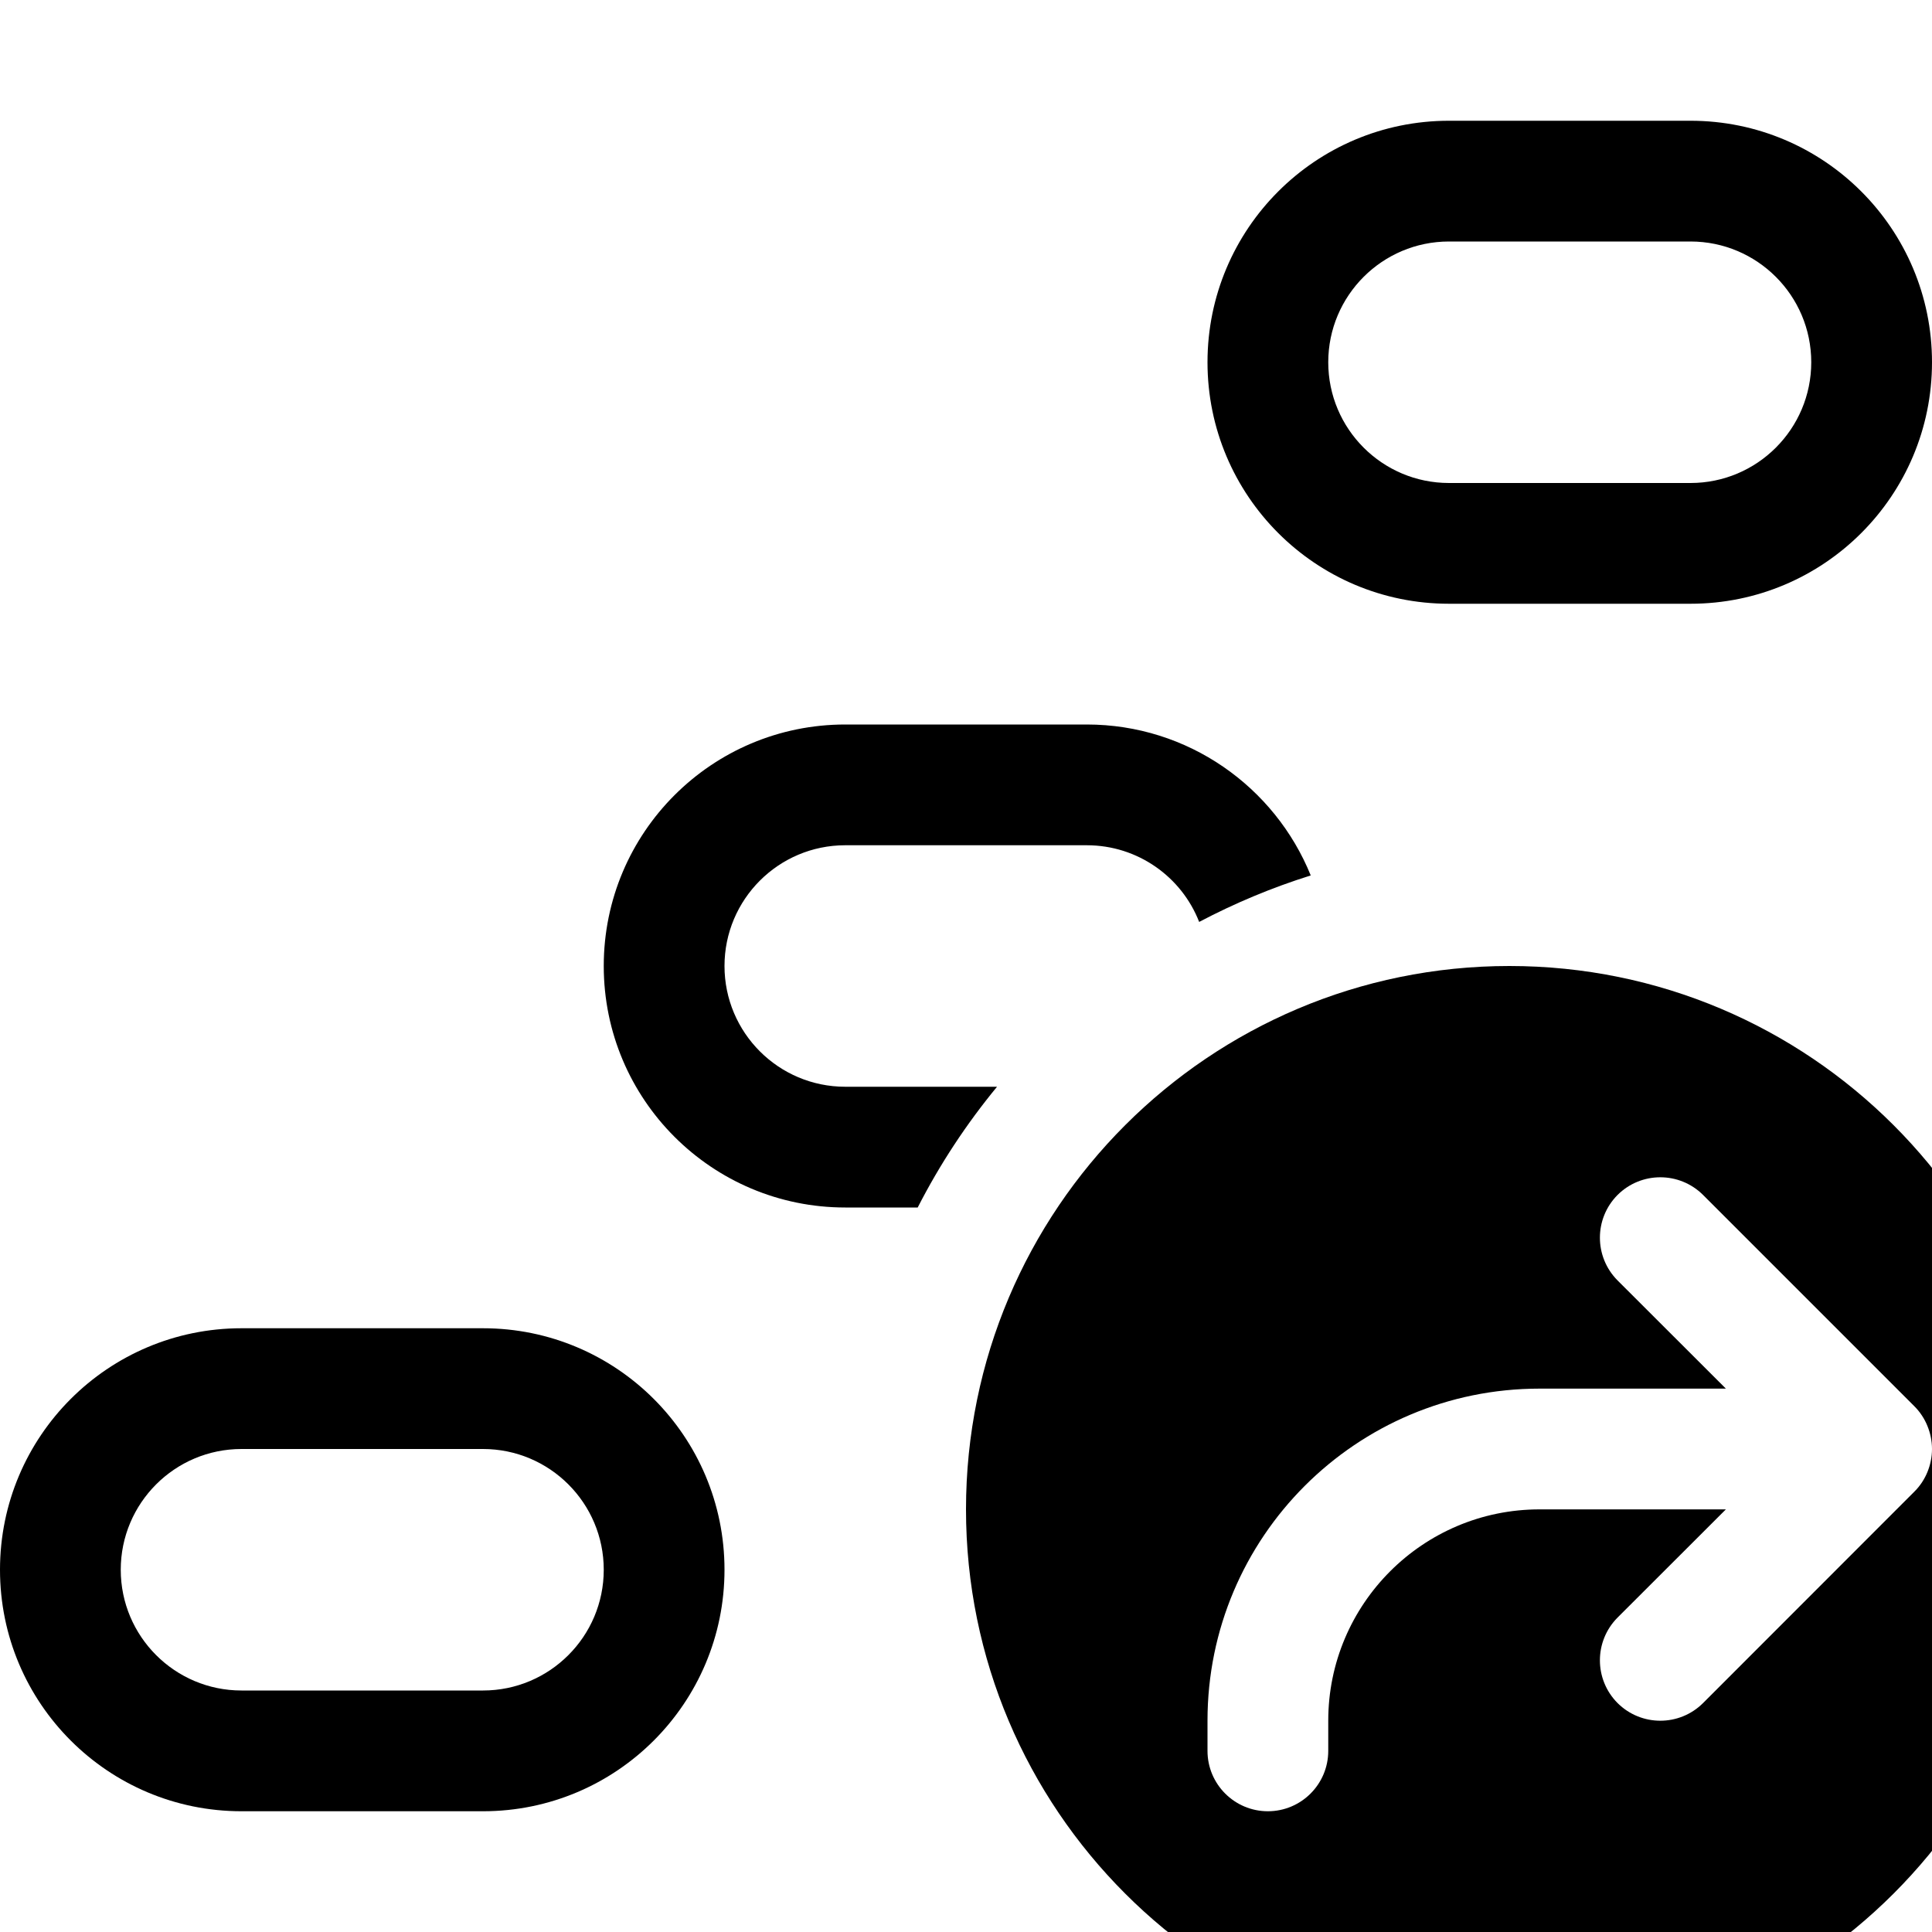<svg width="16" height="16" viewBox="0 0 16 16" xmlns="http://www.w3.org/2000/svg">
	<path fill-rule="evenodd" clip-rule="evenodd" d="M10 3C10 1.895 10.895 1 12 1H14C15.105 1 16 1.895 16 3C16 4.105 15.105 5 14 5H12C10.895 5 10 4.105 10 3ZM12 2H14C14.552 2 15 2.448 15 3C15 3.552 14.552 4 14 4H12C11.448 4 11 3.552 11 3C11 2.448 11.448 2 12 2Z" />
	<path d="M9 7H7C6.448 7 6 7.448 6 8C6 8.552 6.448 9 7 9H8.257C8.004 9.307 7.783 9.642 7.6 10H7C5.895 10 5 9.105 5 8C5 6.895 5.895 6 7 6H9C9.839 6 10.558 6.517 10.855 7.25C10.533 7.351 10.225 7.48 9.931 7.635C9.786 7.263 9.424 7 9 7Z" />
	<path fill-rule="evenodd" clip-rule="evenodd" d="M2 11C0.895 11 0 11.895 0 13C0 14.105 0.895 15 2 15H4C5.105 15 6 14.105 6 13C6 11.895 5.105 11 4 11H2ZM4 12H2C1.448 12 1 12.448 1 13C1 13.552 1.448 14 2 14H4C4.552 14 5 13.552 5 13C5 12.448 4.552 12 4 12Z" />
	<path fill-rule="evenodd" clip-rule="evenodd" d="M12.5 17C10.015 17 8 14.985 8 12.5C8 10.015 10.015 8 12.5 8C14.985 8 17 10.015 17 12.5C17 14.985 14.985 17 12.5 17ZM13.396 10.604C13.201 10.408 13.201 10.092 13.396 9.896C13.592 9.701 13.908 9.701 14.104 9.896L15.854 11.646C15.902 11.694 15.938 11.75 15.962 11.809C15.986 11.868 16 11.932 16 12C16 12.068 15.986 12.132 15.962 12.191C15.938 12.249 15.903 12.304 15.856 12.351L14.104 14.104C13.908 14.299 13.592 14.299 13.396 14.104C13.201 13.908 13.201 13.592 13.396 13.396L14.293 12.5H12.75C11.784 12.5 11 13.284 11 14.25V14.5C11 14.776 10.776 15 10.5 15C10.224 15 10 14.776 10 14.5V14.25C10 12.731 11.231 11.5 12.75 11.5H14.293L13.396 10.604Z" />
</svg>
